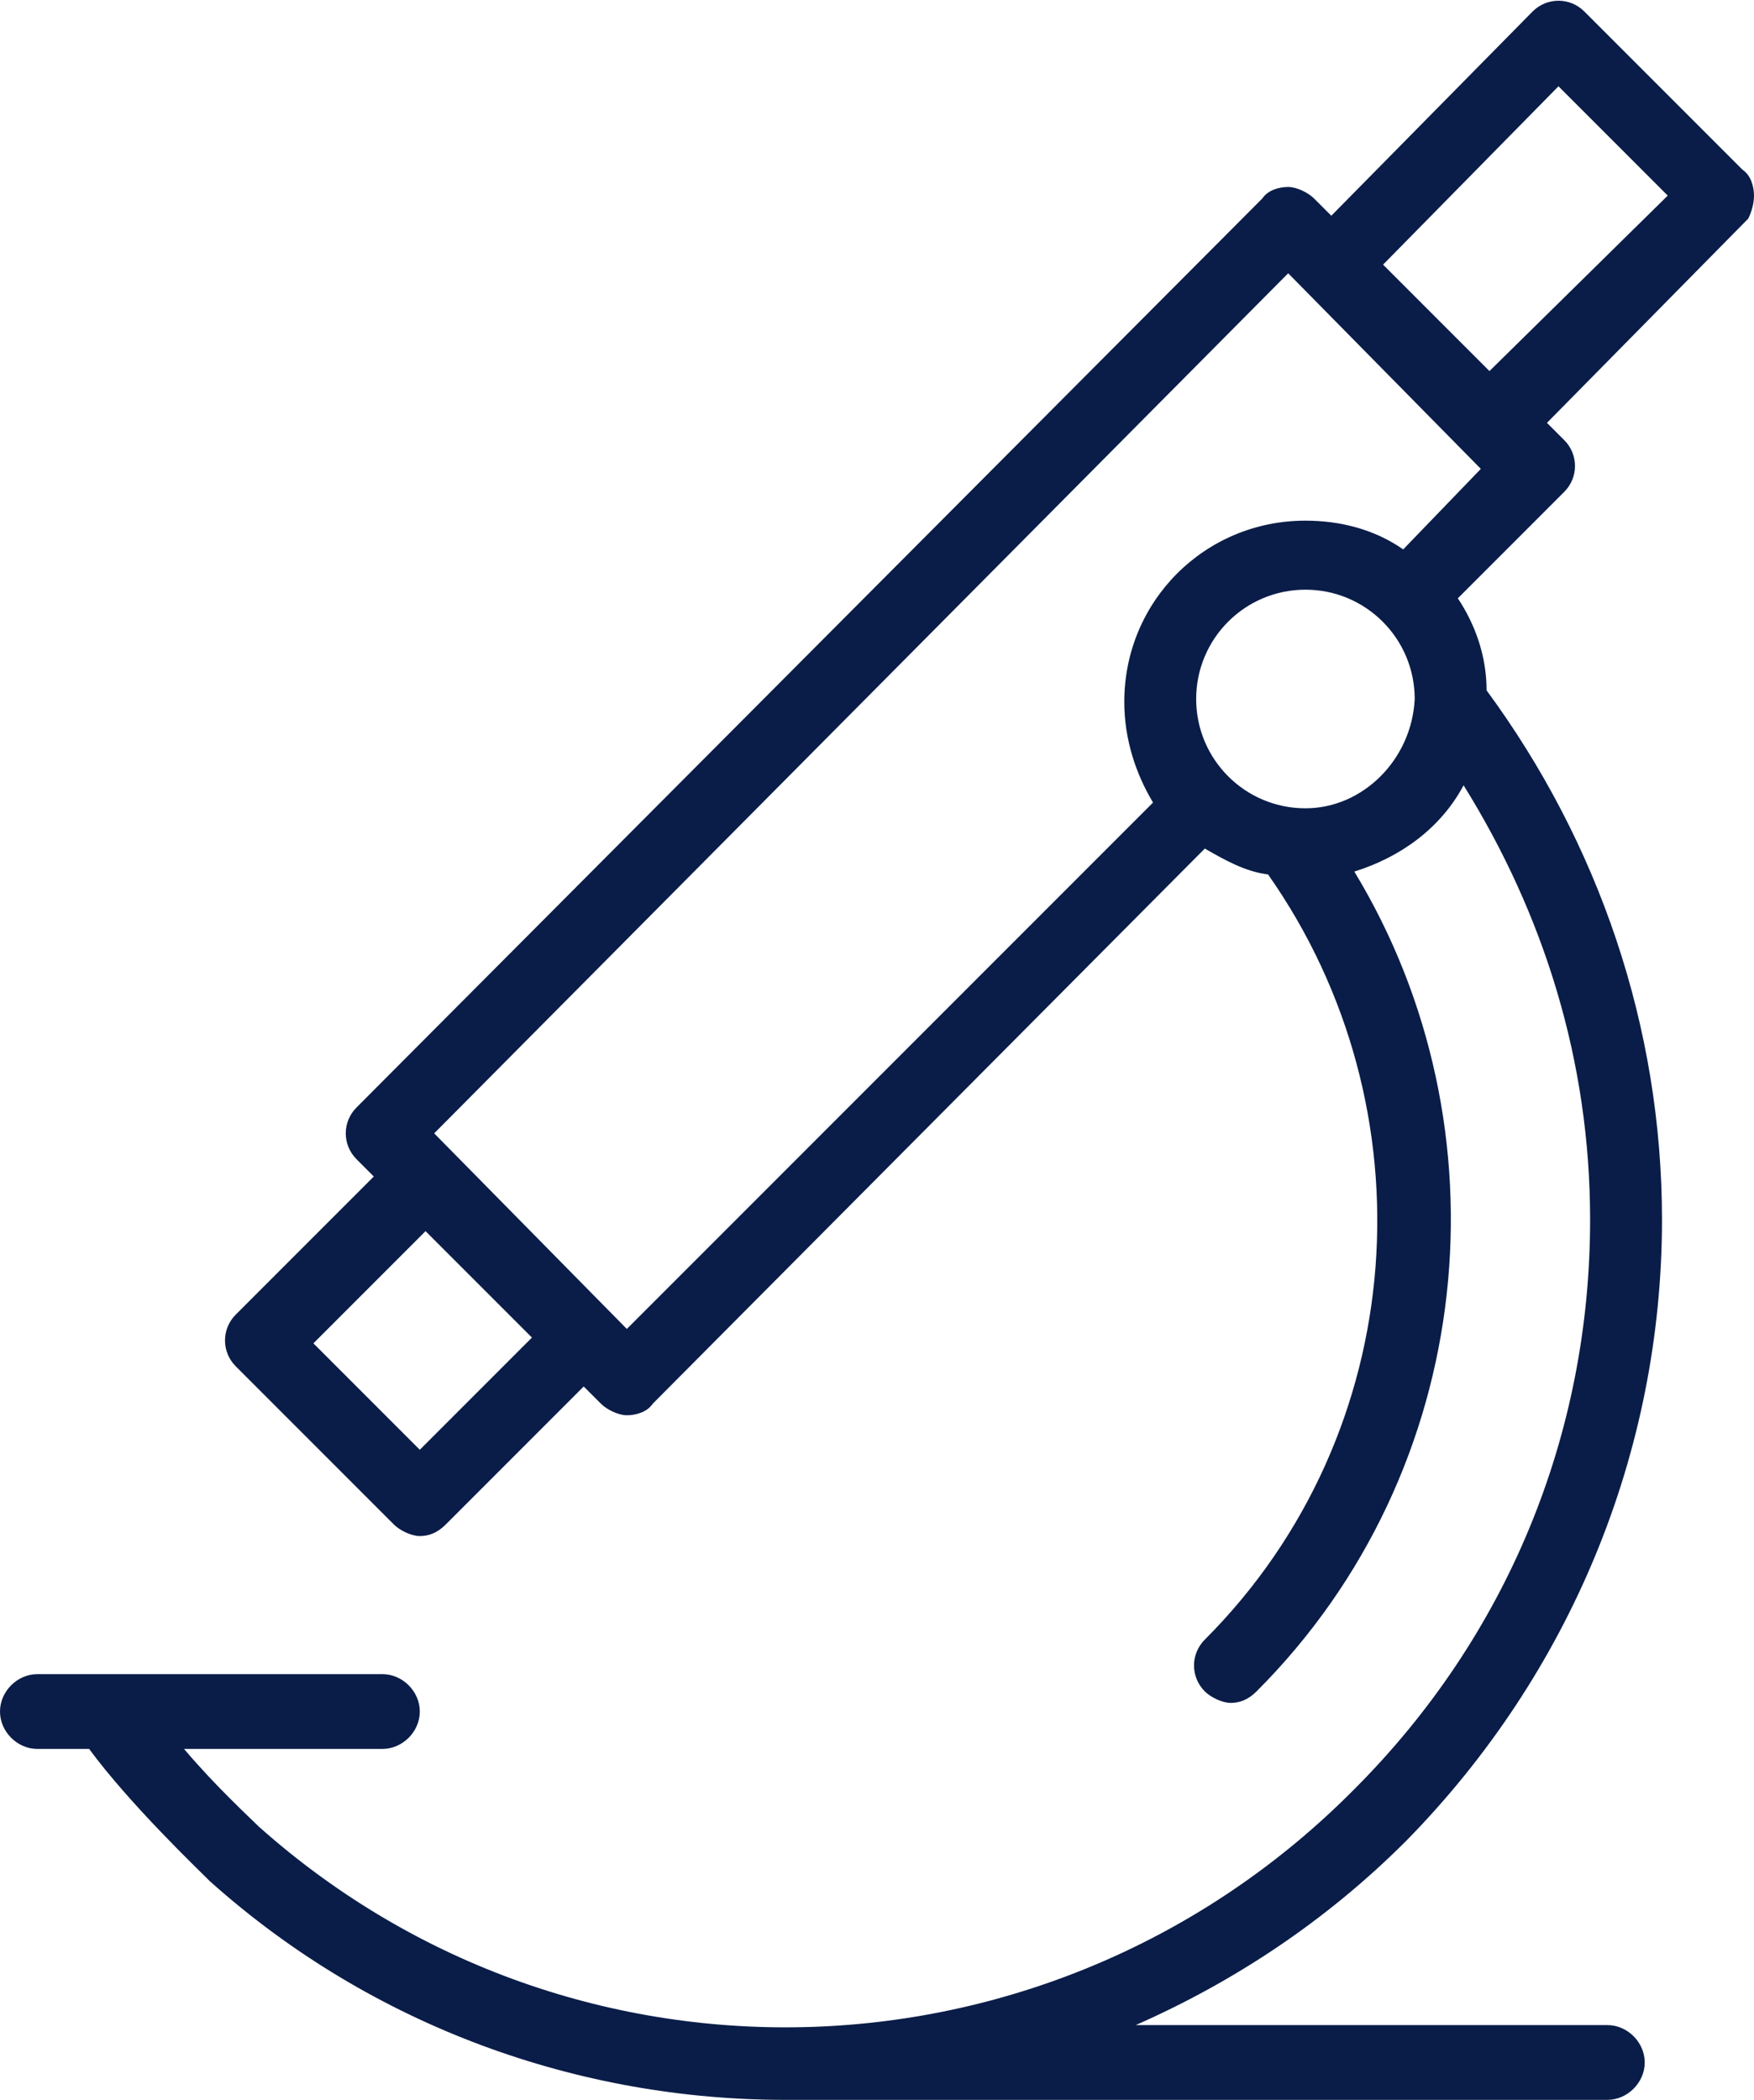 <svg xmlns="http://www.w3.org/2000/svg" width="61" height="73"><style type="text/css">.st0{fill:#0A1D48;}</style><path d="M61 6.8c0-.3-.1-.7-.4-.9L55.1.4c-.5-.5-1.3-.5-1.8 0l-7 7.1-.6-.6c-.2-.2-.6-.4-.9-.4-.3 0-.7.1-.9.4L12.4 38.5c-.5.5-.5 1.3 0 1.8l.6.6-4.8 4.8c-.5.5-.5 1.3 0 1.8l5.5 5.5c.2.2.6.4.9.4.3 0 .6-.1.9-.4l4.8-4.8.6.6c.2.2.6.4.9.4.3 0 .7-.1.9-.4l19.2-19.3c.7.4 1.4.8 2.2.9 5.7 8.1 5 19.4-2.2 26.6-.5.5-.5 1.3 0 1.8.2.2.6.4.9.4.3 0 .6-.1.9-.4 7.7-7.7 8.8-19.6 3.4-28.5 1.6-.5 3-1.5 3.8-3 2.8 4.5 4.4 9.6 4.4 15.1 0 7.5-2.9 14.5-8.2 19.8C36.7 72.7 20 73.3 9 63.5c-.3-.3-1.5-1.4-2.6-2.7h6.9c.7 0 1.3-.6 1.3-1.3 0-.7-.6-1.3-1.3-1.3h-12c-.7 0-1.3.6-1.3 1.3 0 .7.6 1.3 1.3 1.3h1.8c1.4 1.9 3.7 4.1 4.2 4.6 5.7 5.1 12.9 7.6 20 7.6h28.6c.7 0 1.3-.6 1.3-1.3 0-.7-.6-1.3-1.3-1.3H39.5c3.4-1.5 6.6-3.6 9.4-6.4 5.7-5.8 8.9-13.5 8.9-21.6 0-6.7-2.2-13.1-6.1-18.4 0-1.2-.4-2.3-1-3.2l3.7-3.7c.5-.5.5-1.3 0-1.8l-.6-.6 7-7.1c.1-.2.2-.5.2-.8zM14.6 50.4l-3.7-3.7 3.9-3.9 3.7 3.7-3.9 3.9zm30.8-22.3c-2.1 0-3.8-1.7-3.8-3.8 0-2.1 1.7-3.8 3.8-3.8 2.1 0 3.8 1.7 3.8 3.8-.1 2.1-1.8 3.8-3.8 3.8zm3.4-9c-1-.7-2.2-1-3.4-1-3.5 0-6.3 2.8-6.3 6.3 0 1.3.4 2.5 1 3.5L21.8 46.2l-6.7-6.8L44.8 9.5l6.7 6.8-2.7 2.8zm3-6.2l-3.7-3.7L54.2 3 58 6.8l-6.2 6.1z" class="st0"/></svg>